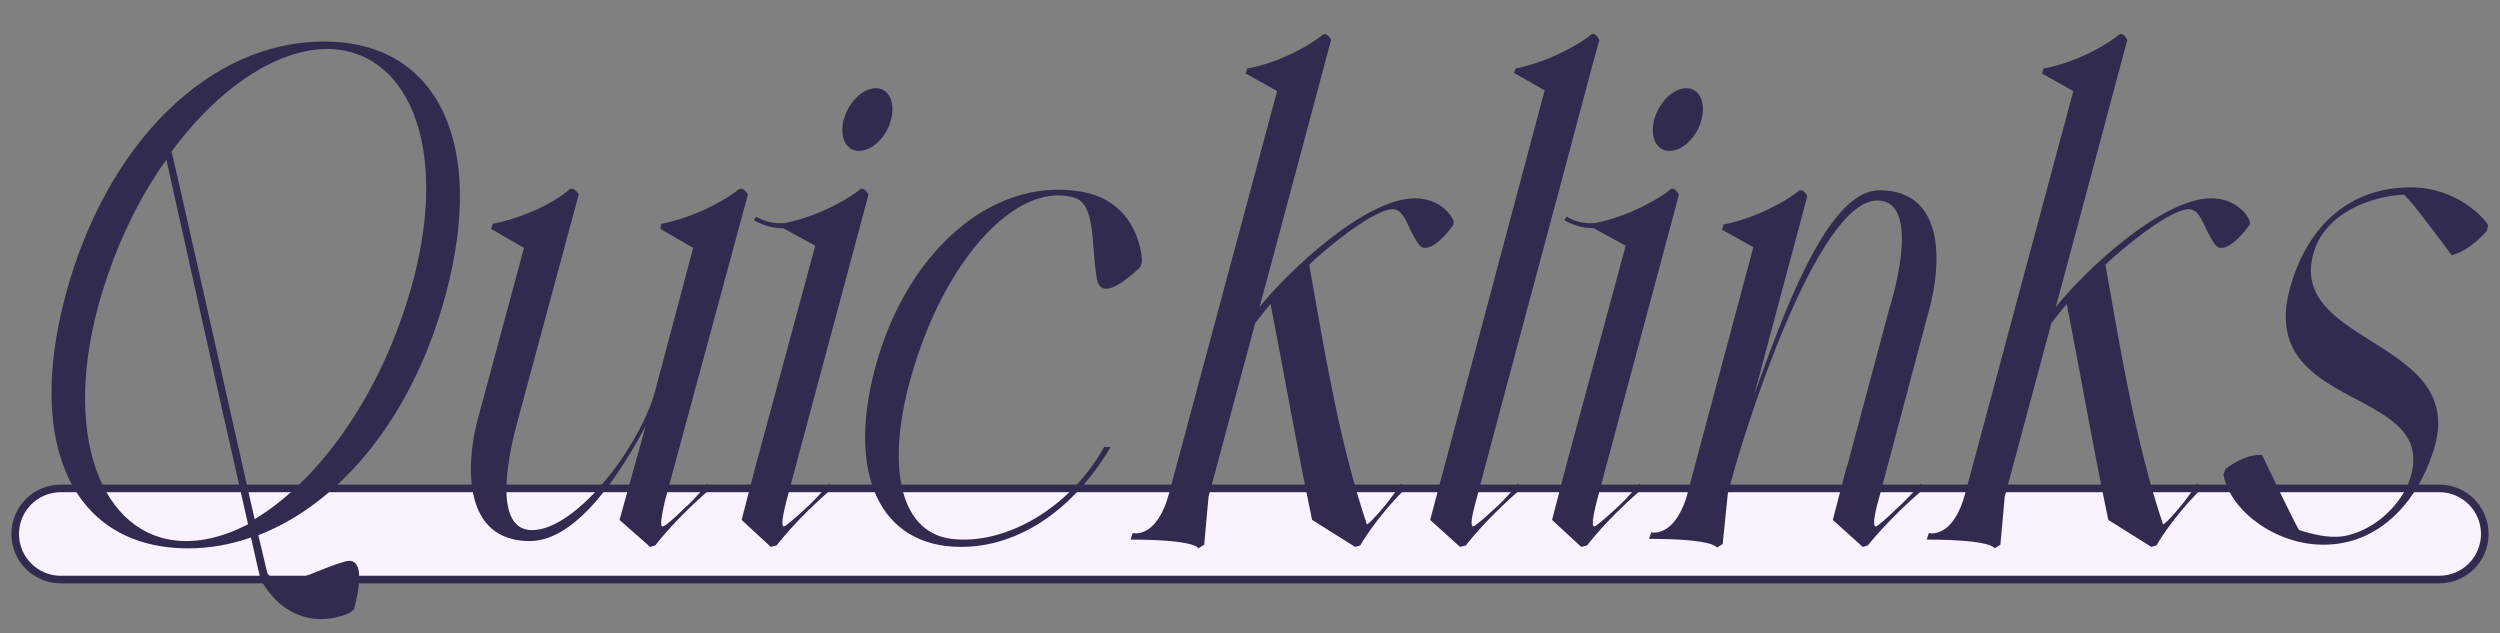 <svg width="150" height="38" viewBox="0 0 150 38" fill="none" xmlns="http://www.w3.org/2000/svg">
<rect x="0" y="0" width="150" height="38" fill="#808080" stroke="none"/>
<path fill-rule="evenodd" clip-rule="evenodd" d="M149.088 32.038C149.088 33.549 147.864 34.774 146.353 34.774H3.648C2.137 34.774 0.912 33.549 0.912 32.038V32.038C0.912 30.527 2.137 29.303 3.648 29.303H146.353C147.864 29.303 149.088 30.527 149.088 32.038V32.038Z" fill="#FAF2FF" stroke="#332A4F" stroke-width="0.456"/>
<path d="M19.434 2.491C12.564 2.491 6.395 8.573 3.944 17.674C1.494 26.776 4.426 32.901 11.295 32.901C12.564 32.901 13.833 32.682 15.058 32.245C15.408 33.82 15.627 34.783 15.671 34.826C16.721 36.664 18.165 37.145 19.259 37.145C20.09 37.145 20.746 36.883 21.009 36.752L21.228 36.577C21.228 36.577 22.234 33.251 20.703 33.689C19.302 34.083 17.99 34.87 16.983 34.87C16.633 34.87 16.327 34.739 16.065 34.433C16.021 34.389 15.846 33.514 15.496 32.114C20.571 30.145 24.816 24.85 26.741 17.674C29.191 8.573 26.259 2.491 19.434 2.491ZM15.277 31.151C13.746 24.413 10.376 9.273 10.289 9.098C13.352 4.942 17.159 2.623 20.265 2.973C24.991 3.541 27.178 9.93 24.247 18.637C22.278 24.544 18.777 29.051 15.277 31.151ZM10.464 32.42C5.826 31.851 3.463 25.419 6.395 16.712C7.314 13.999 8.539 11.592 9.983 9.58C10.551 12.117 13.439 25.157 14.883 31.457C13.352 32.245 11.864 32.595 10.464 32.42Z" fill="#332A4F"/>
<path d="M44.872 11.68C44.872 11.68 44.61 11.155 44.303 11.374C43.866 11.767 41.941 12.993 39.665 13.43L39.622 13.736L41.591 14.874L39.228 23.756C38.046 27.344 34.415 31.807 31.921 31.807C29.339 31.807 30.739 26.469 31.002 25.463L34.721 11.68C34.721 11.68 34.459 11.155 34.152 11.374C32.971 12.424 30.783 13.211 29.558 13.43L29.47 13.736L31.439 14.874L28.595 25.419C27.983 27.957 27.764 32.464 31.789 32.464C34.721 32.464 37.39 28.088 38.746 25.55L37.171 31.195L39.009 32.814L39.315 32.726C39.315 32.726 40.497 31.151 42.597 29.357L42.466 29.007C42.466 29.007 41.766 29.882 41.022 30.538C40.453 31.107 39.884 31.588 39.753 31.588C39.578 31.588 39.709 30.889 39.884 30.101L44.872 11.68Z" fill="#332A4F"/>
<path d="M51.541 9.055C52.329 9.055 53.204 8.223 53.466 7.173C53.729 6.123 53.335 5.292 52.547 5.292C51.76 5.292 50.929 6.123 50.622 7.173C50.36 8.223 50.754 9.055 51.541 9.055ZM45.372 27.826L44.497 31.195L46.247 32.814L46.597 32.726C46.597 32.726 47.778 31.151 49.879 29.357L49.747 29.007C49.747 29.007 49.047 29.882 48.303 30.538C47.691 31.107 47.122 31.588 47.034 31.588C46.772 31.588 47.122 30.276 47.384 29.313L52.11 11.68C52.11 11.68 51.847 11.155 51.585 11.374C51.147 11.767 49.266 12.949 47.078 13.386C46.422 13.43 45.853 13.299 45.372 12.993L45.24 13.211C45.766 13.518 46.334 13.693 46.991 13.693L48.916 14.743L45.372 27.826Z" fill="#332A4F"/>
<path d="M66.244 26.819C64.275 30.407 60.38 32.726 57.099 32.332C53.817 31.939 52.986 27.519 55.042 21.394C56.924 15.705 60.424 11.724 63.487 11.724C63.793 11.724 64.143 11.767 64.45 11.855C65.762 12.249 65.456 14.611 65.806 16.712C65.894 17.149 66.069 17.324 66.375 17.324C67.119 17.324 68.431 16.012 68.431 16.012L68.519 15.705C68.519 15.005 68.081 11.899 64.625 11.461C59.418 10.717 54.342 15.18 52.505 22.094C50.798 28.482 52.811 32.814 57.668 32.814C61.168 32.814 64.45 30.538 66.637 26.819H66.244Z" fill="#332A4F"/>
<path d="M75.576 18.418C75.576 18.418 78.377 8.004 79.033 5.51L79.864 2.404C79.864 2.404 79.646 1.879 79.339 2.098C78.902 2.491 77.02 3.716 74.833 4.11L74.745 4.417C75.401 4.767 76.627 5.467 76.627 5.467L70.151 29.576C69.407 32.376 67.963 31.982 67.963 31.982L67.832 32.376C71.814 32.376 71.901 32.901 71.901 32.901L72.251 32.682L72.514 29.795L75.314 19.381C75.62 18.987 75.927 18.593 76.233 18.243C77.064 22.488 77.852 27.038 78.727 31.195L81.308 32.814L81.615 32.726C81.615 32.726 82.49 31.151 84.284 29.357L84.065 29.007C84.065 29.007 83.496 29.882 82.927 30.538C82.446 31.107 82.096 31.457 82.008 31.457C80.346 26.469 79.514 21.306 78.552 15.88C79.602 14.874 81.965 12.949 83.234 12.599C84.284 12.293 84.328 13.518 85.115 14.655C85.246 14.83 85.378 14.874 85.509 14.874C86.253 14.874 87.215 13.474 87.215 13.474C87.215 13.43 87.215 13.299 87.215 13.255C87.084 12.905 86.384 11.899 84.896 11.899C81.921 11.899 77.283 16.274 75.576 18.418Z" fill="#332A4F"/>
<path d="M85.809 31.195L87.603 32.814L87.953 32.726C87.953 32.726 89.134 31.151 91.235 29.357L91.103 29.007C91.103 29.007 90.403 29.882 89.659 30.538C89.047 31.107 88.478 31.588 88.391 31.588C88.216 31.588 88.303 31.02 88.478 30.363C90.797 21.612 93.16 12.905 95.479 4.154L95.96 2.404C95.96 2.404 95.698 1.835 95.435 2.098C94.998 2.491 93.116 3.673 90.928 4.11L90.841 4.373L92.678 5.423L85.809 31.195Z" fill="#332A4F"/>
<path d="M100.168 9.055C100.955 9.055 101.83 8.223 102.093 7.173C102.355 6.123 101.961 5.292 101.174 5.292C100.386 5.292 99.555 6.123 99.249 7.173C98.986 8.223 99.38 9.055 100.168 9.055ZM93.998 27.826L93.123 31.195L94.873 32.814L95.223 32.726C95.223 32.726 96.405 31.151 98.505 29.357L98.374 29.007C98.374 29.007 97.674 29.882 96.93 30.538C96.317 31.107 95.748 31.588 95.661 31.588C95.398 31.588 95.748 30.276 96.011 29.313L100.736 11.68C100.736 11.68 100.474 11.155 100.211 11.374C99.774 11.767 97.892 12.949 95.704 13.386C95.048 13.43 94.479 13.299 93.998 12.993L93.867 13.211C94.392 13.518 94.961 13.693 95.617 13.693L97.542 14.743L93.998 27.826Z" fill="#332A4F"/>
<path d="M108.438 11.767C108.438 11.767 108.35 11.592 108.219 11.505L105.375 14.174L101.175 29.882C100.387 32.289 99.074 31.939 99.074 31.939L98.943 32.332C102.925 32.332 103.012 32.857 103.012 32.857L103.362 32.639L103.669 29.62L108.438 11.767ZM112.638 30.276L115.745 18.593C116.445 16.099 116.839 11.417 112.77 11.417C108.657 11.417 105.419 24.019 103.319 28.919L103.669 29.62C104.587 25.944 109.007 12.03 112.638 12.03C115.483 12.03 113.339 18.593 113.339 18.593L110.144 30.538L112.638 30.276ZM108.263 12.424L108.438 11.767C108.438 11.767 108.175 11.242 107.913 11.461C107.475 11.855 105.594 13.036 103.406 13.474L103.319 13.78L105.594 15.049L108.263 12.424ZM110.801 28.001L109.969 31.195L111.763 32.814L112.07 32.726C112.07 32.726 113.295 31.151 115.395 29.357L115.264 29.007C115.264 29.007 114.52 29.882 113.776 30.538C113.207 31.107 112.638 31.588 112.551 31.588C112.245 31.588 112.682 30.057 112.945 29.051L110.801 28.001Z" fill="#332A4F"/>
<path d="M123.348 18.418C123.348 18.418 126.149 8.004 126.805 5.51L127.636 2.404C127.636 2.404 127.417 1.879 127.111 2.098C126.674 2.491 124.792 3.716 122.604 4.11L122.517 4.417C123.173 4.767 124.398 5.467 124.398 5.467L117.923 29.576C117.179 32.376 115.735 31.982 115.735 31.982L115.604 32.376C119.585 32.376 119.673 32.901 119.673 32.901L120.023 32.682L120.285 29.795L123.086 19.381C123.392 18.987 123.698 18.593 124.005 18.243C124.836 22.488 125.623 27.038 126.499 31.195L129.08 32.814L129.386 32.726C129.386 32.726 130.262 31.151 132.055 29.357L131.837 29.007C131.837 29.007 131.268 29.882 130.699 30.538C130.218 31.107 129.868 31.457 129.78 31.457C128.118 26.469 127.286 21.306 126.324 15.88C127.374 14.874 129.736 12.949 131.005 12.599C132.055 12.293 132.099 13.518 132.887 14.655C133.018 14.83 133.149 14.874 133.281 14.874C134.024 14.874 134.987 13.474 134.987 13.474C134.987 13.43 134.987 13.299 134.987 13.255C134.856 12.905 134.156 11.899 132.668 11.899C129.693 11.899 125.055 16.274 123.348 18.418Z" fill="#332A4F"/>
<path d="M138.788 15.268C139.444 12.774 142.288 11.767 144.213 11.68C144.432 11.68 147.101 15.312 147.101 15.312C148.195 15.049 149.201 13.868 149.201 13.868L149.289 13.518C149.026 13.036 147.364 11.242 144.651 11.242C140.625 11.242 138.306 13.955 137.387 17.324C135.375 24.85 146.707 23.1 144.52 28.963C144.082 30.057 142.813 31.632 140.888 32.114C140.057 32.332 139.05 32.157 137.956 31.807C137.825 31.72 135.725 27.3 135.725 27.3C134.675 27.213 133.537 28.132 133.537 28.132L133.406 28.482C133.8 30.626 136.512 32.682 139.4 32.682C142.769 32.682 145.045 30.101 146.007 27.038C148.151 20.387 137.344 20.737 138.788 15.268Z" fill="#332A4F"/>
</svg>
